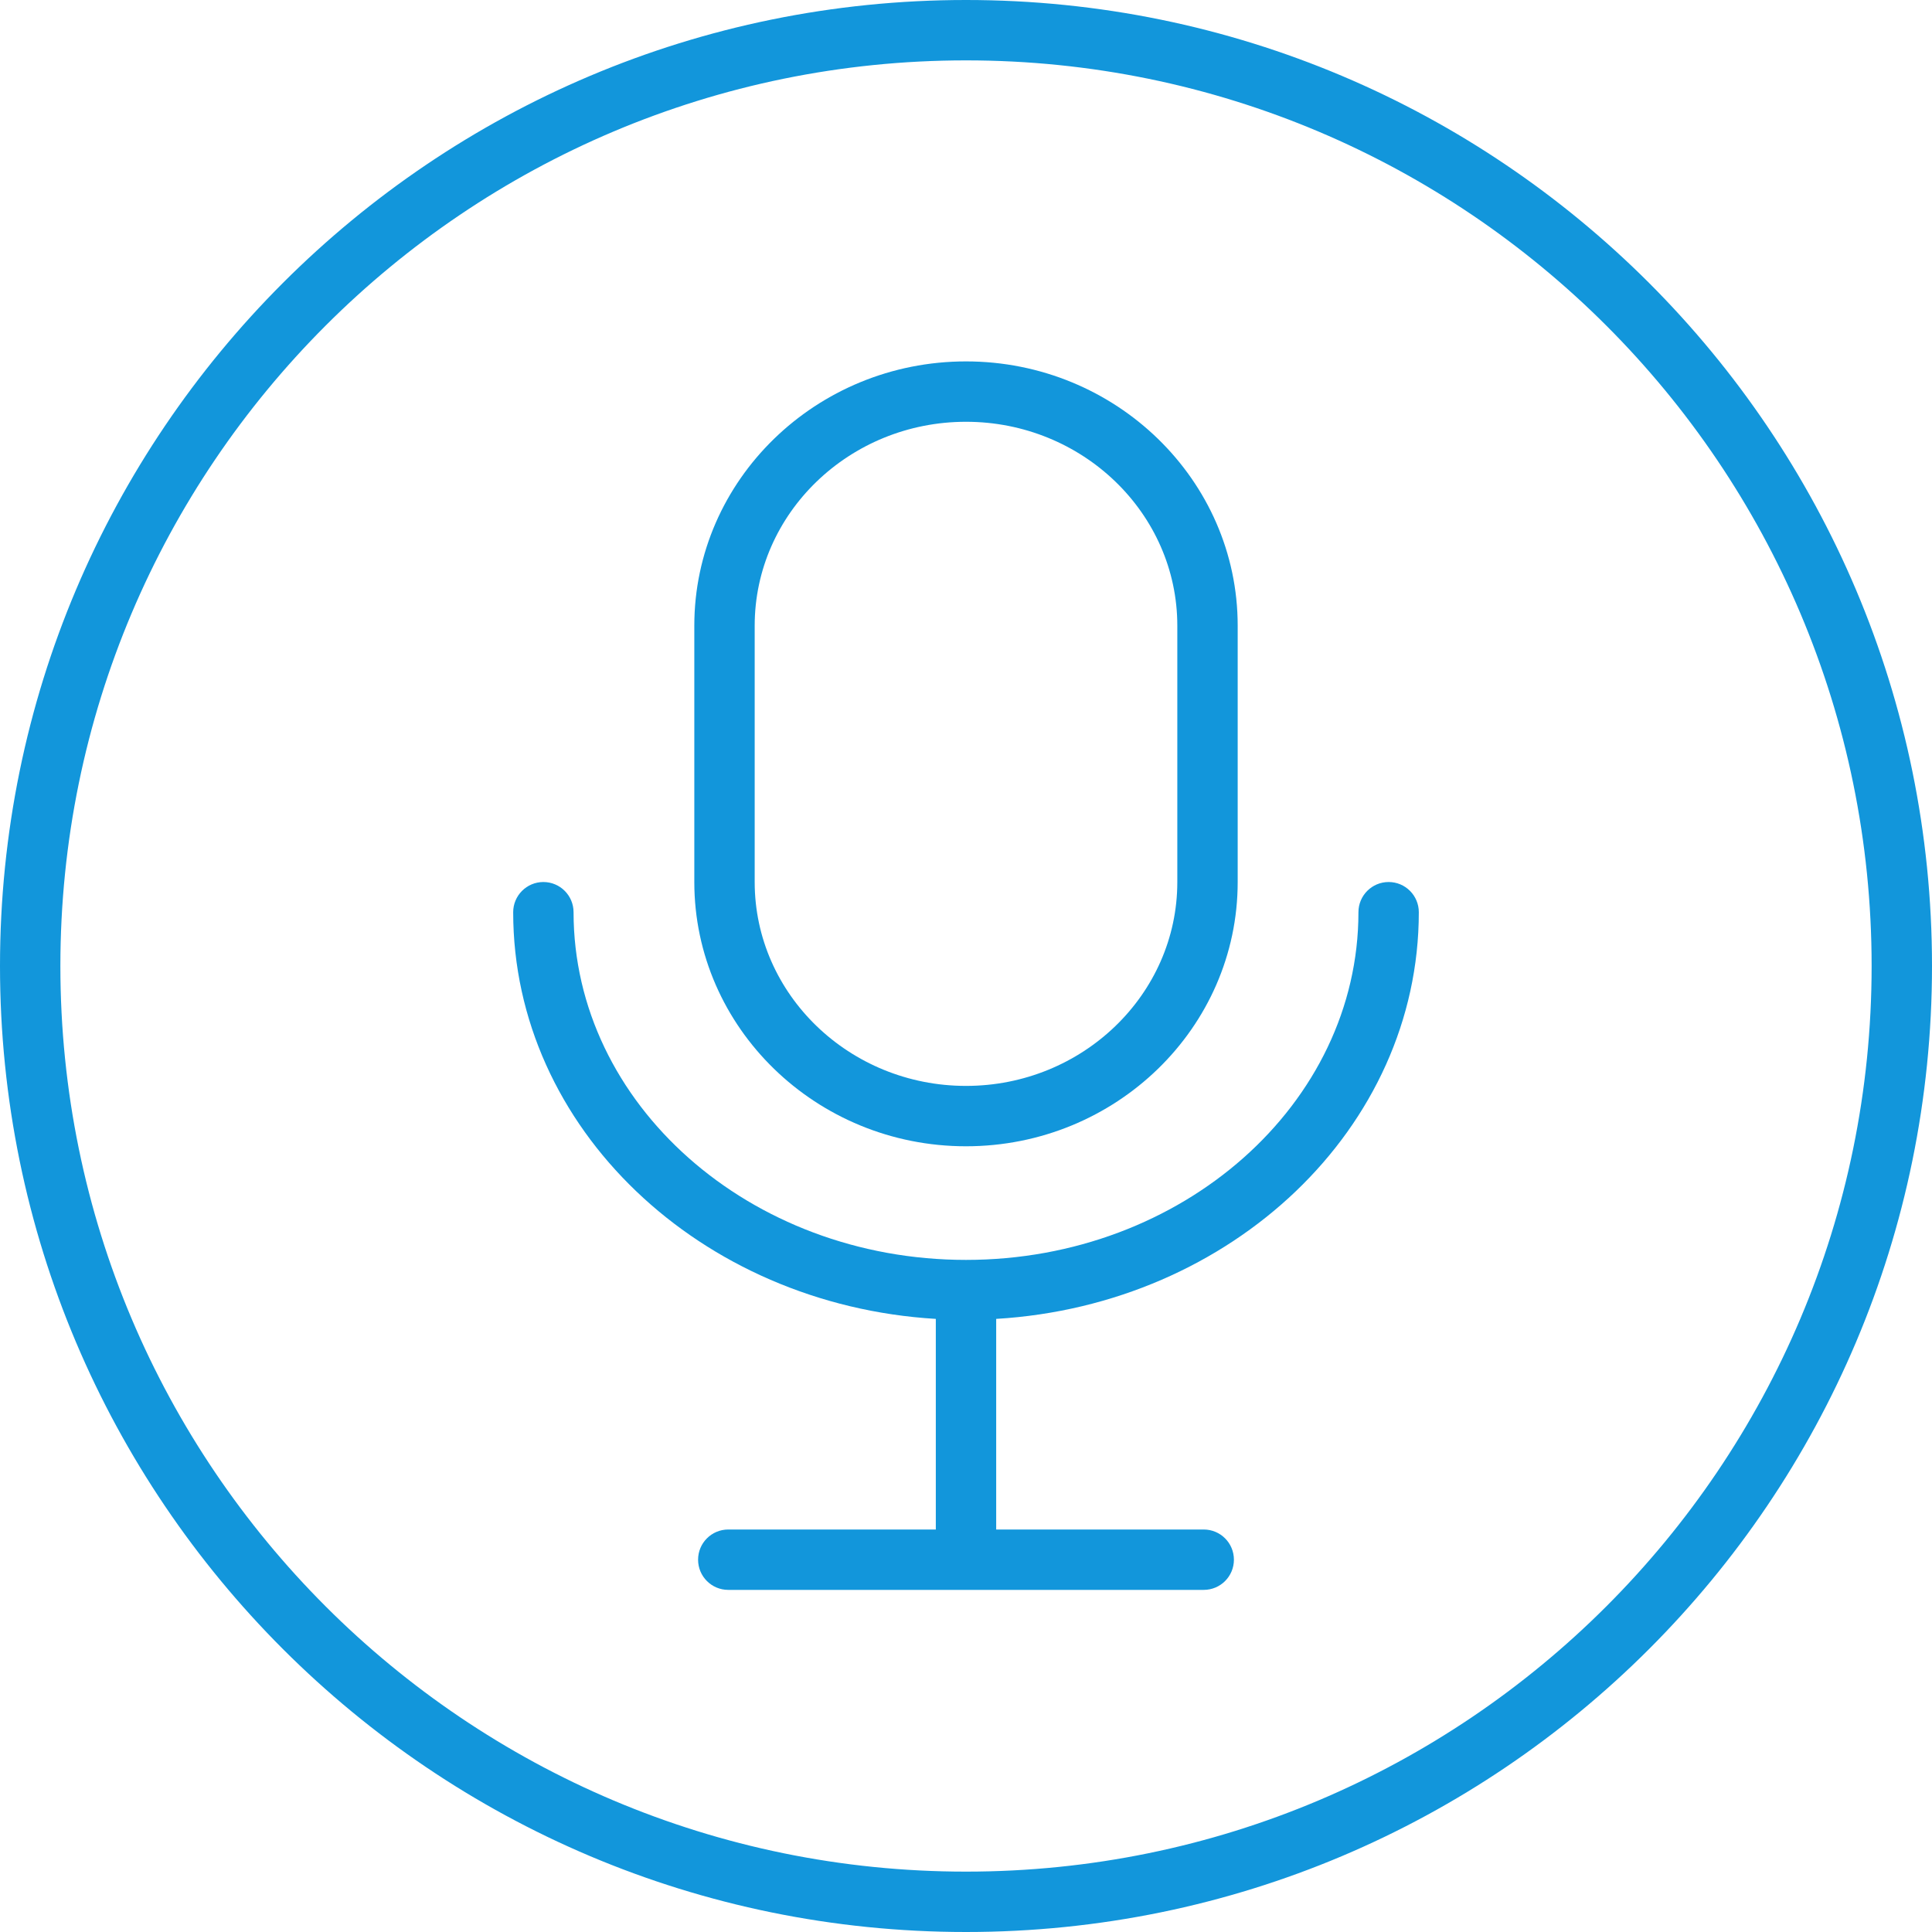 <?xml version="1.0" standalone="no"?><!DOCTYPE svg PUBLIC "-//W3C//DTD SVG 1.1//EN" "http://www.w3.org/Graphics/SVG/1.1/DTD/svg11.dtd"><svg t="1576633898389" class="icon" viewBox="0 0 1024 1024" version="1.1" xmlns="http://www.w3.org/2000/svg" p-id="1144" xmlns:xlink="http://www.w3.org/1999/xlink" width="200" height="200"><defs><style type="text/css"></style></defs><path d="M512 0C229.216 0 0 229.216 0 512c0 282.768 229.216 512 512 512 282.752 0 512-229.232 512-512C1024 229.216 794.752 0 512 0zM512 992C246.896 992 32 777.088 32 512 32 246.896 246.896 32 512 32c265.056 0 480 214.896 480 480C992 777.088 777.056 992 512 992z" p-id="1145" fill="#1296db"></path><path d="M512 607.552c79.408 0 144-62.832 144-140.064l0-135.872c0-77.232-64.592-140.064-144-140.064-79.392 0-144 62.832-144 140.064l0 135.872C368 544.72 432.608 607.552 512 607.552zM400 331.616c0-59.584 50.24-108.064 112-108.064 61.744 0 112 48.48 112 108.064l0 135.872c0 59.584-50.256 108.064-112 108.064-61.76 0-112-48.48-112-108.064L400 331.616z" p-id="1146" fill="#1296db"></path><path d="M752 483.488c0-8.832-7.152-16-16-16s-16 7.168-16 16c0 101.616-93.312 184.288-208 184.288-114.688 0-208-82.672-208-184.288 0-8.832-7.168-16-16-16s-16 7.168-16 16c0 114.384 99.12 208.08 224 215.552l0 111.632-110 0c-8.848 0-16 7.152-16 16s7.152 16 16 16l252 0c8.848 0 16-7.152 16-16s-7.152-16-16-16L528 810.672 528 699.04C652.88 691.584 752 597.888 752 483.488z" p-id="1147" fill="#1296db"></path></svg>